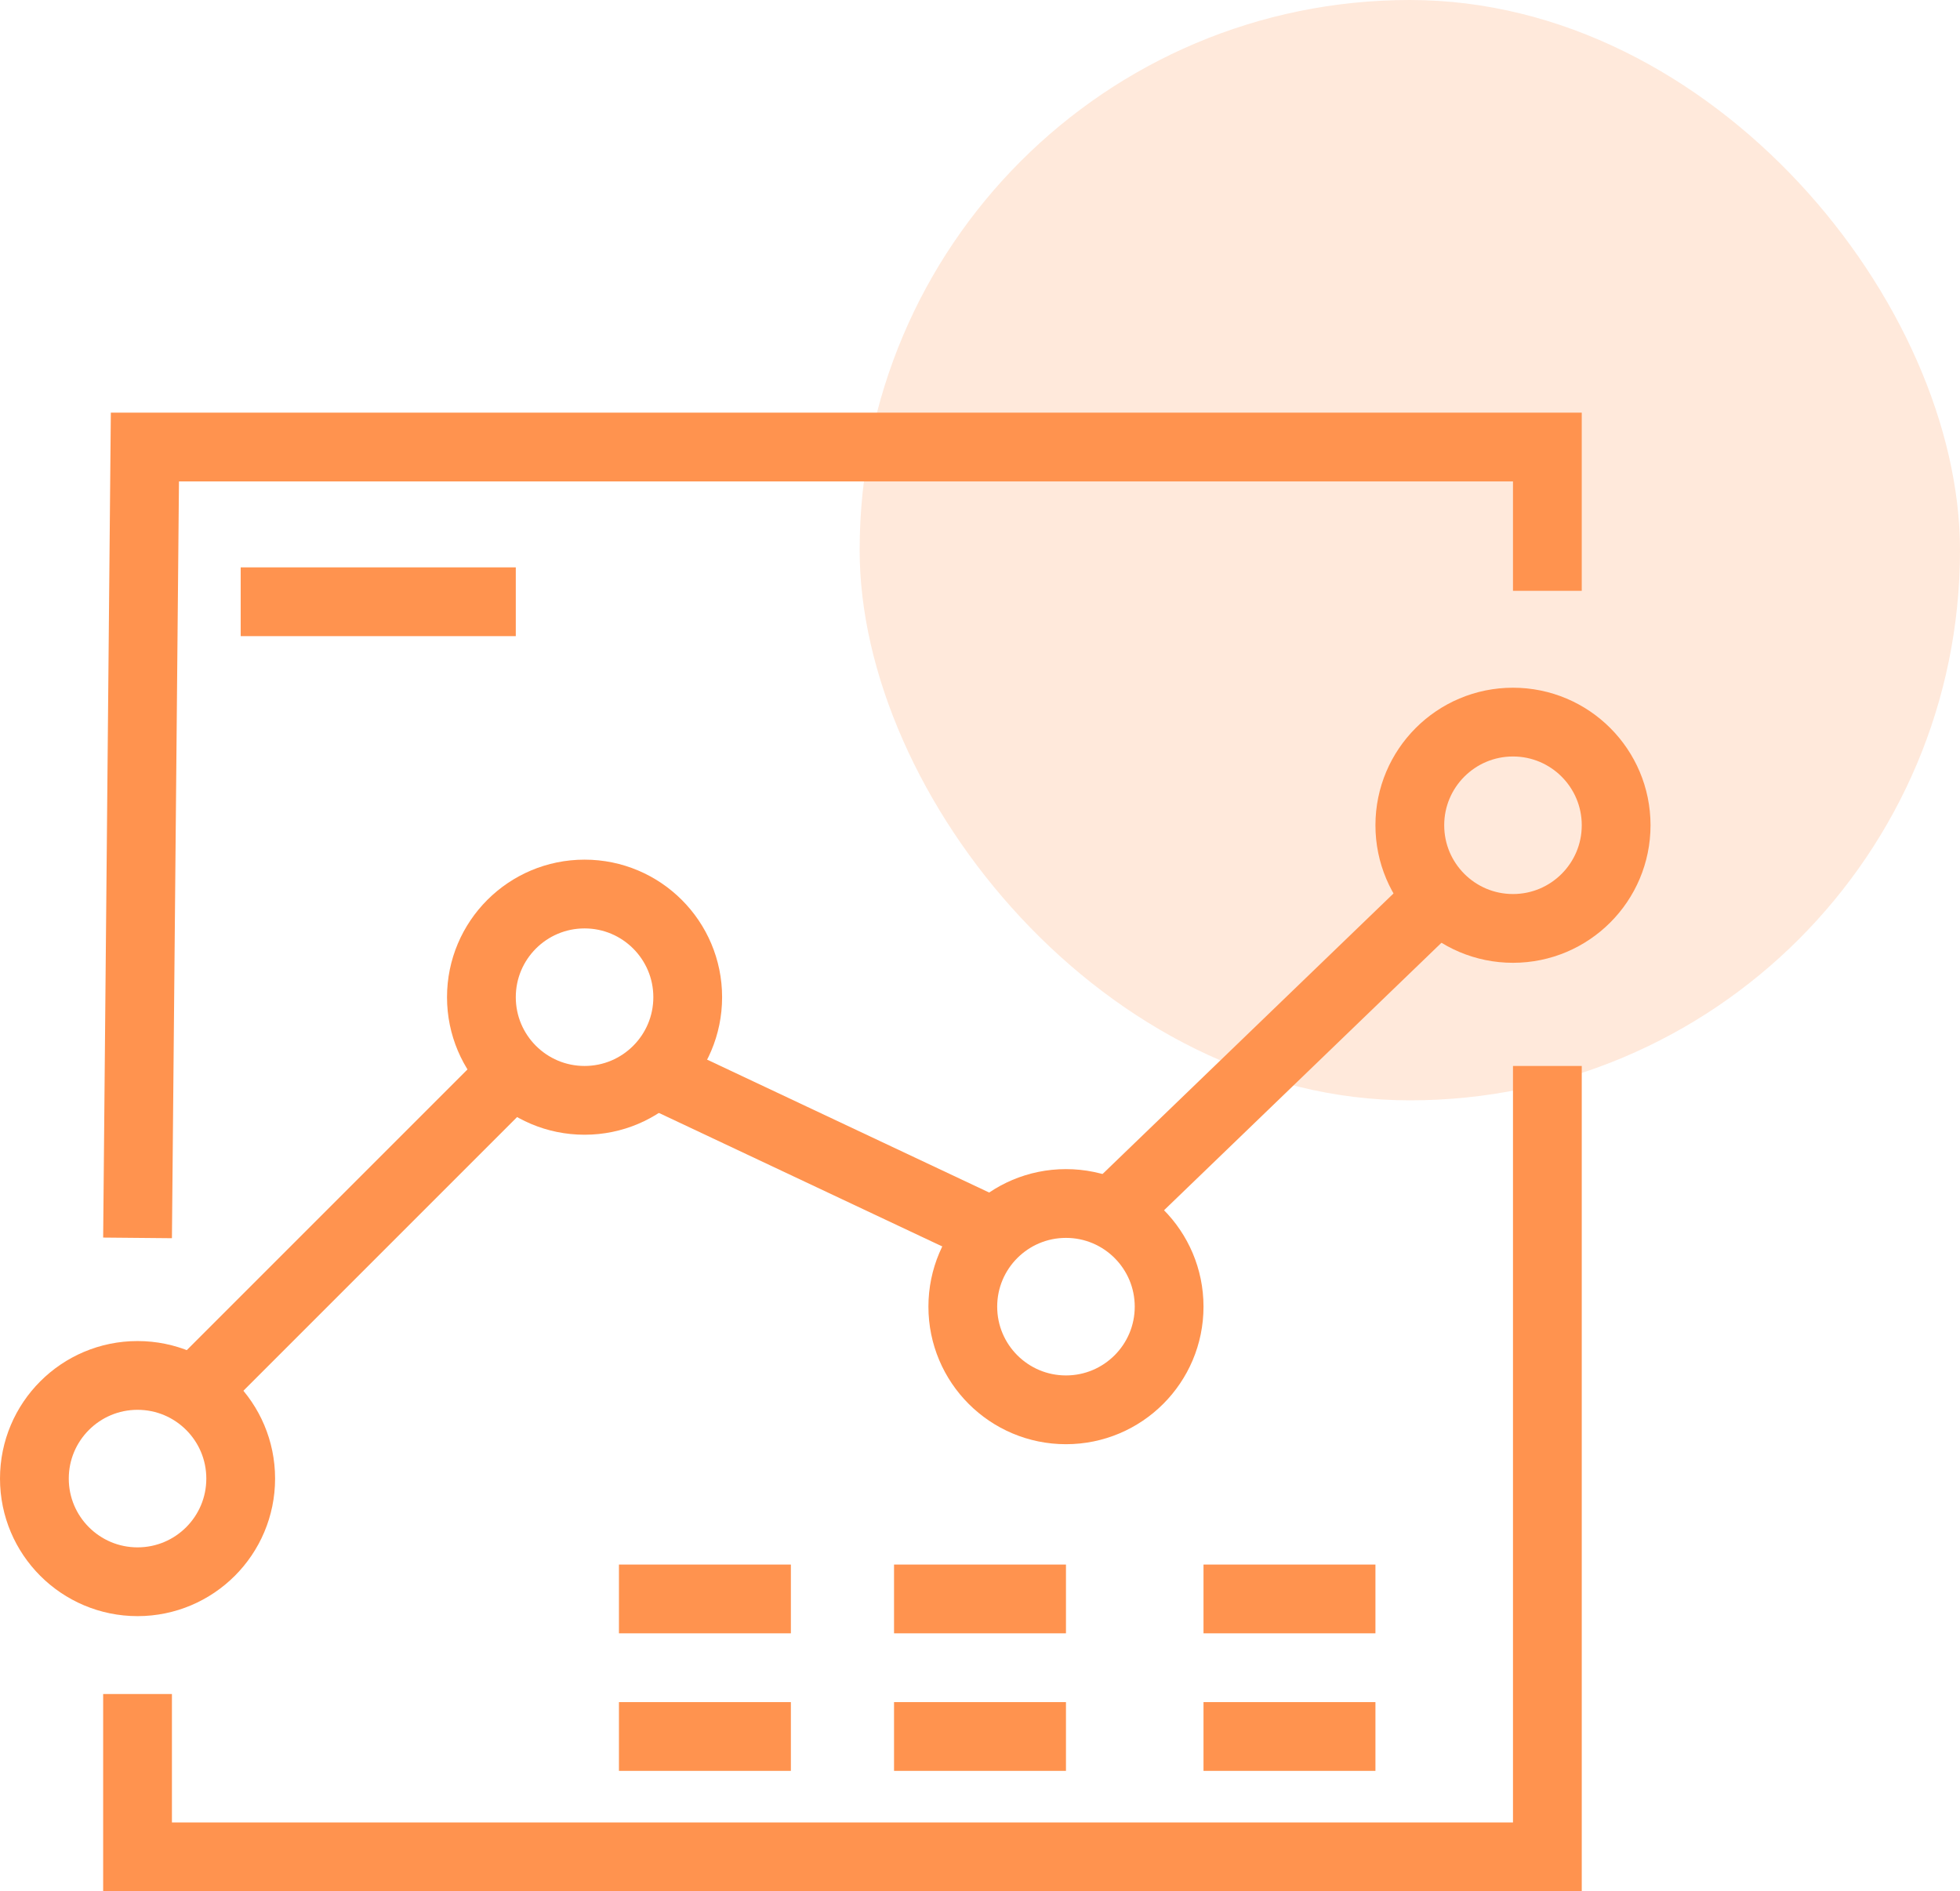 <?xml version="1.0" encoding="UTF-8"?>
<svg width="57px" height="55px" viewBox="0 0 57 55" version="1.1" xmlns="http://www.w3.org/2000/svg" xmlns:xlink="http://www.w3.org/1999/xlink">
    <title>22AEB478-E899-4021-AFBC-EEE31F8F1C71</title>
    <g id="Page-1" stroke="none" stroke-width="1" fill="none" fill-rule="evenodd">
        <g id="Piario-landing" transform="translate(-71, -4112)">
            <g id="features" transform="translate(72, 3696)">
                <g id="statistic" transform="translate(0, 416)">
                    <g id="ico-statistic">
                        <rect id="bg" fill="#FF934F" opacity="0.2" x="24" y="0" width="32" height="32" rx="16"></rect>
                        <g id="ico" transform="translate(0, 13)" stroke="#FF934F" stroke-width="2">
                            <polyline id="Rectangle" points="44 18 44 41 3 41 3 36.265"></polyline>
                            <polyline id="Rectangle" points="3 23 3.214 0 44 0 44 4.182"></polyline>
                            <line x1="31.615" y1="22" x2="40.949" y2="13" id="Path"></line>
                            <line x1="18.22" y1="18.288" x2="27.505" y2="22.663" id="Path"></line>
                            <line x1="4.495" y1="27.615" x2="13.78" y2="18.33" id="Path"></line>
                            <circle id="Oval" cx="3" cy="30" r="3"></circle>
                            <circle id="Oval" cx="16" cy="16" r="3"></circle>
                            <circle id="Oval" cx="30" cy="25" r="3"></circle>
                            <circle id="Oval" cx="43" cy="11" r="3"></circle>
                            <line x1="22" y1="33.5" x2="17" y2="33.5" id="Path"></line>
                            <line x1="30" y1="33.5" x2="25" y2="33.5" id="Path"></line>
                            <line x1="39" y1="33.5" x2="34" y2="33.5" id="Path"></line>
                            <line x1="22" y1="37.5" x2="17" y2="37.5" id="Path"></line>
                            <line x1="30" y1="37.5" x2="25" y2="37.5" id="Path"></line>
                            <line x1="39" y1="37.5" x2="34" y2="37.5" id="Path"></line>
                            <line x1="14" y1="4.5" x2="6" y2="4.5" id="Path"></line>
                        </g>
                    </g>
                </g>
            </g>
        </g>
    </g>
</svg>